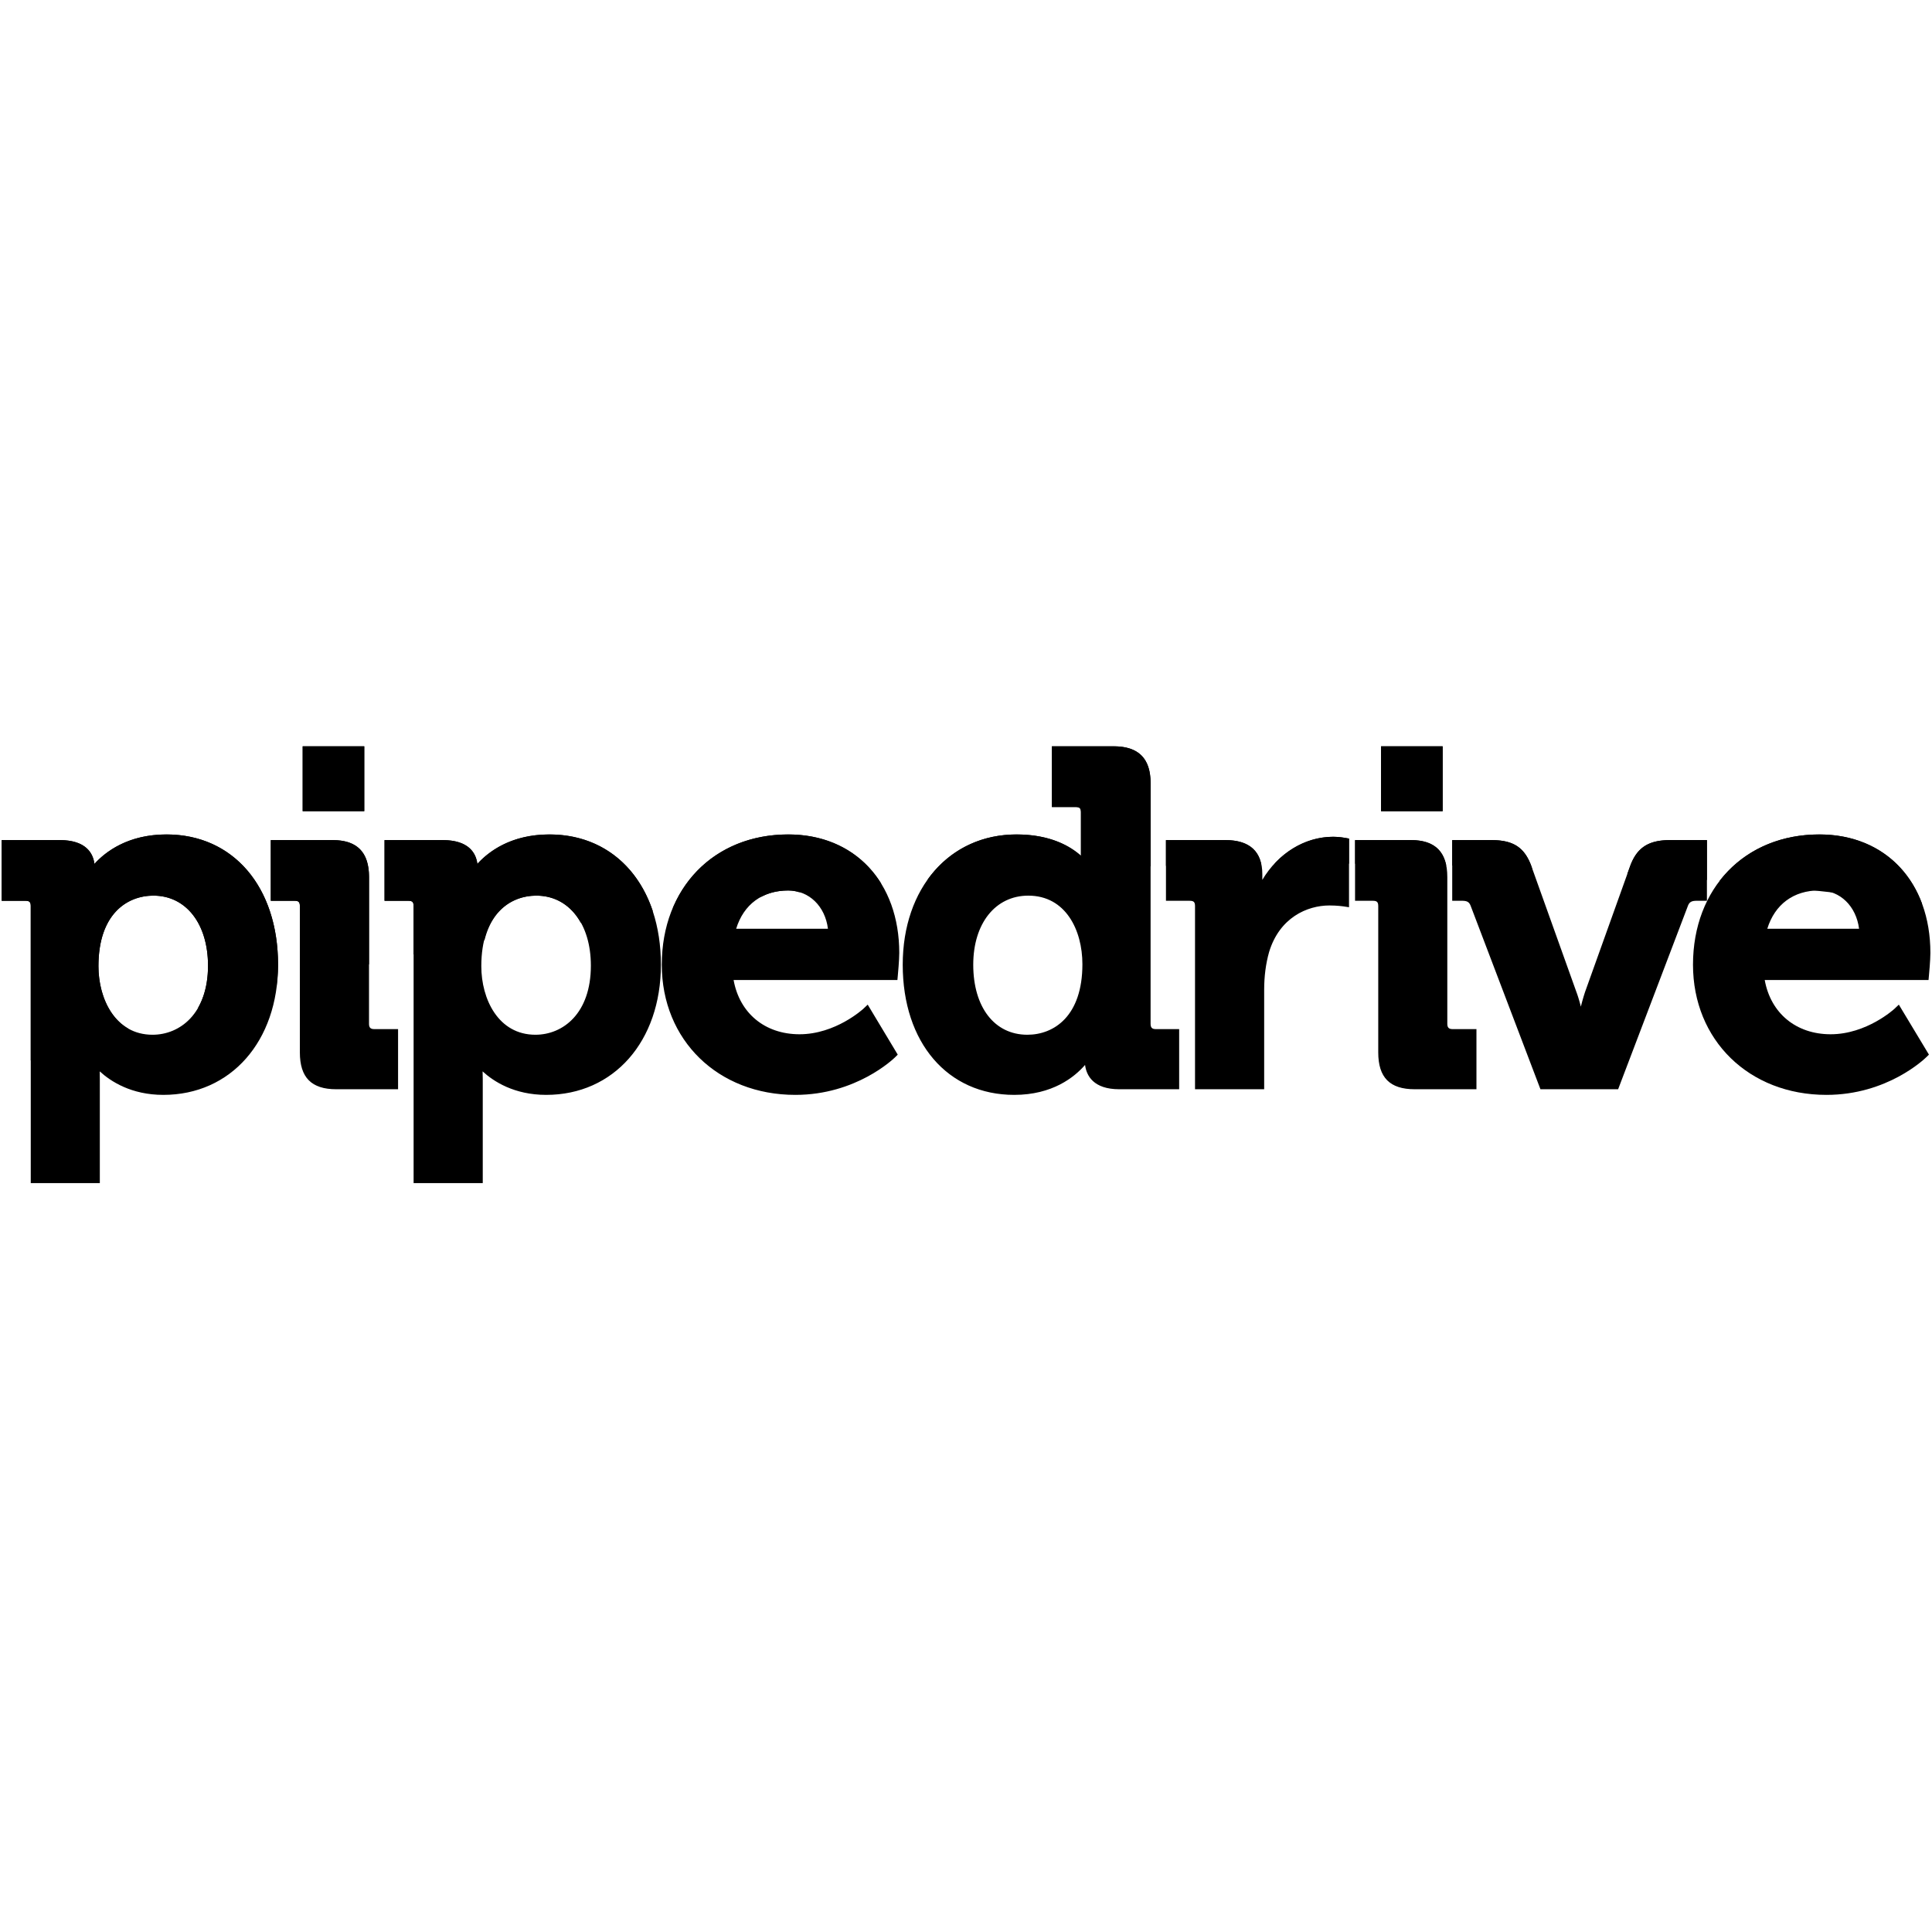 <?xml version="1.0" encoding="iso-8859-1"?><svg height="200px" viewBox="0.0 0.0 24.0 24.0" width="200px" xmlns="http://www.w3.org/2000/svg"><path animation_id="0" d="M3.76 9.271 L4.525 9.271 L4.525 10.077 L3.76 10.077 L3.76 9.271 M17.156 9.271 L17.921 9.271 L17.921 10.077 L17.156 10.077 L17.156 9.271" fill="black" fill-opacity="1.0" filling="0"/>
<path animation_id="1" d="M2.069 10.366 C1.587 10.366 1.308 10.583 1.173 10.732 C1.157 10.603 1.072 10.436 0.741 10.436 L0.021 10.436 L0.021 11.19 L0.316 11.19 C0.366 11.19 0.382 11.206 0.382 11.256 L0.382 14.697 L1.24 14.697 L1.24 13.405 C1.24 13.371 1.239 13.338 1.239 13.309 C1.373 13.432 1.629 13.601 2.029 13.601 C2.867 13.601 3.454 12.936 3.454 11.984 C3.454 11.017 2.897 10.366 2.069 10.366 M1.895 12.854 C1.433 12.854 1.223 12.411 1.223 12.002 C1.223 11.356 1.576 11.126 1.906 11.126 C2.311 11.126 2.584 11.475 2.584 11.996 C2.584 12.589 2.237 12.854 1.895 12.854" fill="black" fill-opacity="1.0" filling="0"/>
<path animation_id="2" d="M4.584 12.718 L4.584 10.895 C4.584 10.586 4.435 10.436 4.131 10.436 L3.364 10.436 L3.364 11.19 L3.66 11.19 C3.709 11.19 3.725 11.206 3.725 11.256 L3.725 13.073 C3.725 13.386 3.869 13.531 4.177 13.531 L4.945 13.531 L4.945 12.784 L4.65 12.784 C4.602 12.784 4.584 12.765 4.584 12.718" fill="black" fill-opacity="1.0" filling="0"/>
<path animation_id="3" d="M6.826 10.366 C6.343 10.366 6.065 10.583 5.93 10.732 C5.914 10.603 5.829 10.436 5.498 10.436 L4.777 10.436 L4.777 11.19 L5.073 11.19 C5.122 11.19 5.138 11.206 5.138 11.256 L5.138 14.697 L5.997 14.697 L5.997 13.405 C5.997 13.371 5.996 13.338 5.995 13.309 C6.129 13.432 6.385 13.601 6.785 13.601 C7.624 13.601 8.21 12.936 8.21 11.984 C8.21 11.017 7.654 10.366 6.826 10.366 M6.651 12.854 C6.19 12.854 5.979 12.411 5.979 12.002 C5.979 11.356 6.332 11.126 6.663 11.126 C7.068 11.126 7.34 11.475 7.34 11.996 C7.34 12.589 6.994 12.854 6.651 12.854 M9.792 10.366 C8.868 10.366 8.221 11.032 8.221 11.984 C8.221 12.921 8.919 13.601 9.88 13.601 C10.636 13.601 11.098 13.154 11.118 13.135 L11.152 13.101 L10.779 12.48 L10.723 12.533 C10.719 12.536 10.38 12.848 9.932 12.848 C9.502 12.848 9.187 12.586 9.113 12.174 L11.148 12.174 L11.153 12.118 C11.154 12.11 11.171 11.927 11.171 11.838 C11.171 10.958 10.617 10.366 9.792 10.366 M9.145 11.537 C9.238 11.234 9.471 11.062 9.792 11.062 C10.051 11.062 10.25 11.258 10.285 11.537 L9.145 11.537 M14.293 12.718 L14.293 9.729 C14.293 9.421 14.142 9.271 13.834 9.271 L13.067 9.271 L13.067 10.025 L13.362 10.025 C13.412 10.025 13.428 10.041 13.428 10.091 L13.428 10.631 C13.301 10.517 13.054 10.366 12.628 10.366 C11.795 10.366 11.214 11.032 11.214 11.984 C11.214 12.952 11.771 13.601 12.599 13.601 C13.073 13.601 13.346 13.382 13.479 13.229 C13.496 13.362 13.583 13.531 13.904 13.531 L14.648 13.531 L14.648 12.784 L14.358 12.784 C14.311 12.784 14.293 12.765 14.293 12.718 M12.762 12.854 C12.354 12.854 12.09 12.512 12.09 11.984 C12.09 11.471 12.365 11.126 12.774 11.126 C13.238 11.126 13.446 11.554 13.446 11.978 C13.446 12.624 13.092 12.854 12.762 12.854 M16.562 10.395 C16.205 10.395 15.876 10.602 15.681 10.93 L15.681 10.859 C15.681 10.579 15.526 10.436 15.222 10.436 L14.484 10.436 L14.484 11.19 L14.779 11.19 C14.829 11.19 14.845 11.206 14.845 11.256 L14.845 13.531 L15.704 13.531 L15.704 12.293 C15.704 12.13 15.724 11.972 15.765 11.827 C15.894 11.4 16.237 11.248 16.515 11.248 C16.613 11.248 16.685 11.259 16.686 11.259 L16.758 11.27 L16.758 10.417 L16.706 10.408 C16.703 10.407 16.631 10.395 16.562 10.395 M17.979 12.718 L17.979 10.895 C17.979 10.586 17.832 10.436 17.527 10.436 L16.833 10.436 L16.833 11.19 L17.055 11.19 C17.105 11.19 17.121 11.206 17.121 11.256 L17.121 13.073 C17.121 13.386 17.265 13.531 17.574 13.531 L18.341 13.531 L18.341 12.784 L18.045 12.784 C17.998 12.784 17.979 12.765 17.979 12.718" fill="black" fill-opacity="1.0" filling="0"/>
<path animation_id="4" d="M21.204 11.19 L21.204 10.436 L20.746 10.436 C20.479 10.436 20.335 10.529 20.251 10.757 L19.691 12.32 A2.5 2.5 0.0 0 0 19.638 12.505 C19.622 12.442 19.603 12.376 19.581 12.318 L19.022 10.756 C18.936 10.526 18.798 10.436 18.526 10.436 L18.04 10.436 L18.04 11.19 L18.166 11.19 C18.233 11.19 18.254 11.213 18.27 11.255 L19.136 13.531 L20.101 13.531 L20.967 11.255 C20.983 11.213 21.005 11.19 21.073 11.19 L21.204 11.19" fill="black" fill-opacity="1.0" filling="0"/>
<path animation_id="5" d="M23.962 12.118 C23.963 12.11 23.98 11.927 23.98 11.838 C23.98 10.958 23.426 10.366 22.601 10.366 C21.677 10.366 21.031 11.032 21.031 11.984 C21.031 12.921 21.727 13.601 22.689 13.601 C23.445 13.601 23.907 13.154 23.927 13.135 L23.962 13.101 L23.588 12.48 L23.532 12.533 C23.529 12.536 23.188 12.848 22.741 12.848 C22.311 12.848 21.996 12.586 21.922 12.174 L23.957 12.174 L23.962 12.118 L23.962 12.118 M21.954 11.537 C22.048 11.234 22.28 11.061 22.601 11.061 C22.86 11.061 23.058 11.258 23.094 11.537 L21.954 11.537 L21.954 11.537" fill="black" fill-opacity="1.0" filling="0"/>
<path animation_id="6" d="M16.562 10.395 C16.284 10.395 16.026 10.521 15.832 10.73 C15.996 10.728 16.161 10.727 16.326 10.727 C16.47 10.727 16.614 10.728 16.758 10.729 L16.758 10.417 L16.706 10.408 C16.703 10.407 16.631 10.395 16.562 10.395 M20.251 10.757 L20.215 10.856 C20.547 10.879 20.876 10.904 21.204 10.932 L21.204 10.436 L20.746 10.436 C20.479 10.436 20.335 10.529 20.251 10.757 M2.069 10.366 C1.587 10.366 1.308 10.583 1.173 10.732 C1.157 10.603 1.072 10.436 0.741 10.436 L0.021 10.436 L0.021 11.19 L0.316 11.19 C0.366 11.19 0.382 11.206 0.382 11.256 L0.382 13.173 A36.148 36.148 0.0 0 1 1.592 12.777 C1.34 12.632 1.223 12.308 1.223 12.002 C1.223 11.356 1.576 11.126 1.906 11.126 C2.311 11.126 2.584 11.475 2.584 11.996 C2.584 12.214 2.536 12.387 2.46 12.52 A41.054 41.054 0.0 0 1 3.435 12.256 C3.446 12.168 3.454 12.078 3.454 11.984 C3.454 11.017 2.897 10.366 2.069 10.366 M4.131 10.436 L3.364 10.436 L3.364 11.19 L3.66 11.19 C3.709 11.19 3.725 11.206 3.725 11.256 L3.725 12.184 A42.807 42.807 0.0 0 1 4.584 11.979 L4.584 10.895 C4.584 10.586 4.435 10.436 4.131 10.436 M3.76 9.271 L4.525 9.271 L4.525 10.077 L3.76 10.077 L3.76 9.271 M6.826 10.366 C6.343 10.366 6.065 10.583 5.93 10.732 C5.914 10.603 5.829 10.436 5.498 10.436 L4.777 10.436 L4.777 11.19 L5.073 11.19 C5.122 11.19 5.138 11.206 5.138 11.256 L5.138 11.857 A51.714 51.714 0.0 0 1 6.019 11.678 C6.117 11.28 6.396 11.126 6.663 11.126 C6.904 11.126 7.097 11.252 7.214 11.462 C7.511 11.413 7.809 11.366 8.11 11.32 C7.914 10.731 7.446 10.366 6.826 10.366 M9.792 10.366 C9.117 10.366 8.591 10.722 8.357 11.285 C8.721 11.232 9.09 11.183 9.462 11.138 C9.557 11.088 9.668 11.062 9.792 11.062 C9.84 11.062 9.884 11.07 9.926 11.083 C10.264 11.044 10.604 11.009 10.947 10.977 C10.711 10.594 10.304 10.366 9.792 10.366 M13.834 9.271 L13.067 9.271 L13.067 10.025 L13.362 10.025 C13.412 10.025 13.428 10.041 13.428 10.091 L13.428 10.631 C13.301 10.517 13.054 10.366 12.628 10.366 C12.162 10.366 11.775 10.575 11.524 10.926 A56.773 56.773 0.0 0 1 14.293 10.762 L14.293 9.729 C14.293 9.421 14.142 9.271 13.834 9.271 M15.222 10.436 L14.484 10.436 L14.484 10.756 C14.876 10.744 15.269 10.735 15.666 10.731 C15.622 10.536 15.475 10.436 15.222 10.436 M17.156 9.271 L17.921 9.271 L17.921 10.077 L17.156 10.077 L17.156 9.271 M17.527 10.436 L16.834 10.436 L16.834 10.73 C17.212 10.733 17.59 10.74 17.965 10.75 C17.922 10.541 17.779 10.436 17.527 10.436 M18.526 10.436 L18.04 10.436 L18.04 10.752 C18.373 10.762 18.704 10.774 19.033 10.79 L19.022 10.756 C18.936 10.526 18.798 10.436 18.526 10.436 M22.601 10.366 C22.074 10.366 21.638 10.583 21.36 10.946 C21.763 10.981 22.164 11.021 22.56 11.064 C22.621 11.071 22.681 11.077 22.741 11.084 C23.123 11.128 23.501 11.175 23.876 11.226 C23.68 10.695 23.215 10.366 22.601 10.366" fill="black" fill-opacity="1.0" filling="0"/></svg>